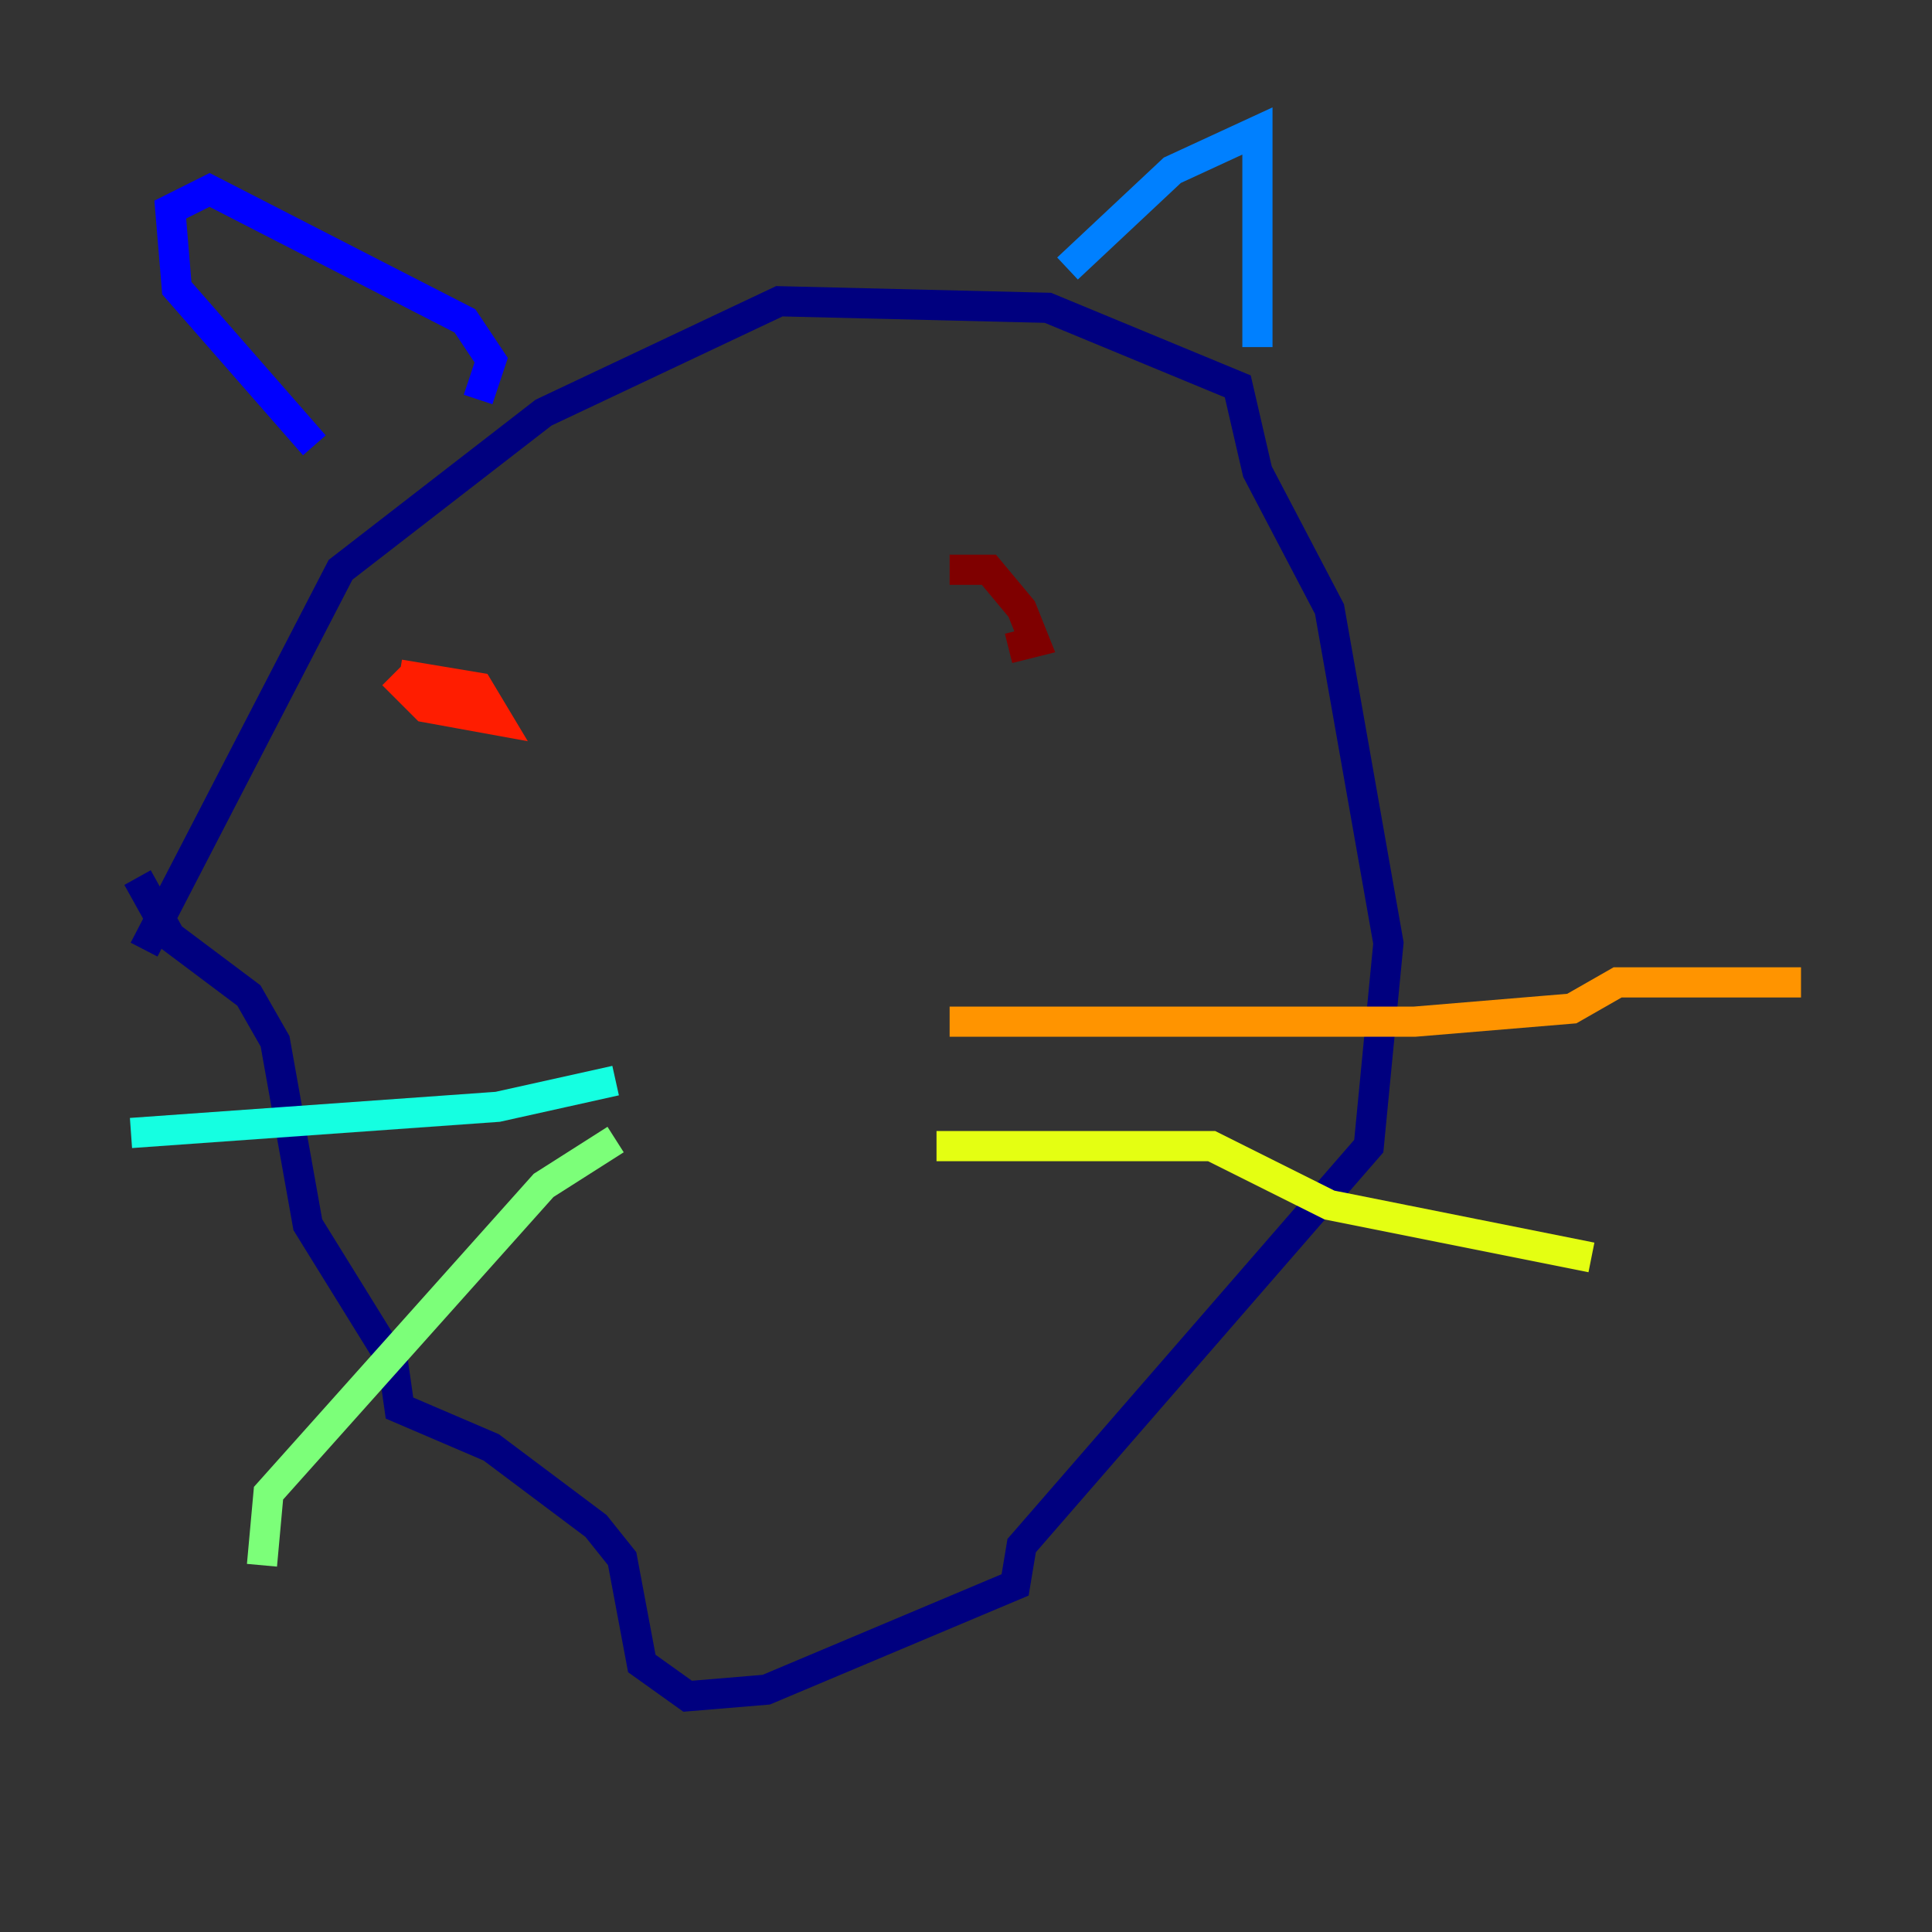<?xml version="1.0" encoding="utf-8" ?>
<svg baseProfile="tiny" height="128" version="1.2" viewBox="0,0,128,128" width="128" xmlns="http://www.w3.org/2000/svg" xmlns:ev="http://www.w3.org/2001/xml-events" xmlns:xlink="http://www.w3.org/1999/xlink"><rect x="0" y="0" width="128" height="128" fill="#333333" stroke="none"/><defs /><polyline fill="none" points="9.546,62.915 22.563,37.749 36.014,27.336 51.634,19.959 69.424,20.393 82.007,25.6 83.308,31.241 88.081,40.352 91.986,62.481 90.685,75.932 67.688,102.4 67.254,105.003 50.766,111.946 45.559,112.38 42.522,110.21 41.22,103.268 39.485,101.098 32.542,95.891 26.468,93.288 26.034,90.251 20.393,81.139 18.224,68.99 16.488,65.953 11.281,62.047 9.112,58.142" stroke="#00007f" stroke-width="2" /><polyline fill="none" points="20.827,29.505 11.715,19.091 11.281,13.885 13.885,12.583 30.807,21.261 32.542,23.864 31.675,26.468" stroke="#0000ff" stroke-width="2" /><polyline fill="none" points="70.725,17.79 77.668,11.281 83.308,8.678 83.308,22.997" stroke="#0080ff" stroke-width="2" /><polyline fill="none" points="40.786,71.593 32.976,73.329 8.678,75.064" stroke="#15ffe1" stroke-width="2" /><polyline fill="none" points="40.786,75.498 36.014,78.536 17.79,98.929 17.356,103.702" stroke="#7cff79" stroke-width="2" /><polyline fill="none" points="62.047,75.932 80.271,75.932 88.081,79.837 105.437,83.308" stroke="#e4ff12" stroke-width="2" /><polyline fill="none" points="62.915,67.688 93.722,67.688 104.136,66.82 107.173,65.085 119.322,65.085" stroke="#ff9400" stroke-width="2" /><polyline fill="none" points="26.468,44.691 31.675,45.559 32.976,47.729 28.203,46.861 26.034,44.691" stroke="#ff1d00" stroke-width="2" /><polyline fill="none" points="62.915,37.749 65.519,37.749 67.688,40.352 68.556,42.522 66.82,42.956" stroke="#7f0000" stroke-width="2" /></svg>